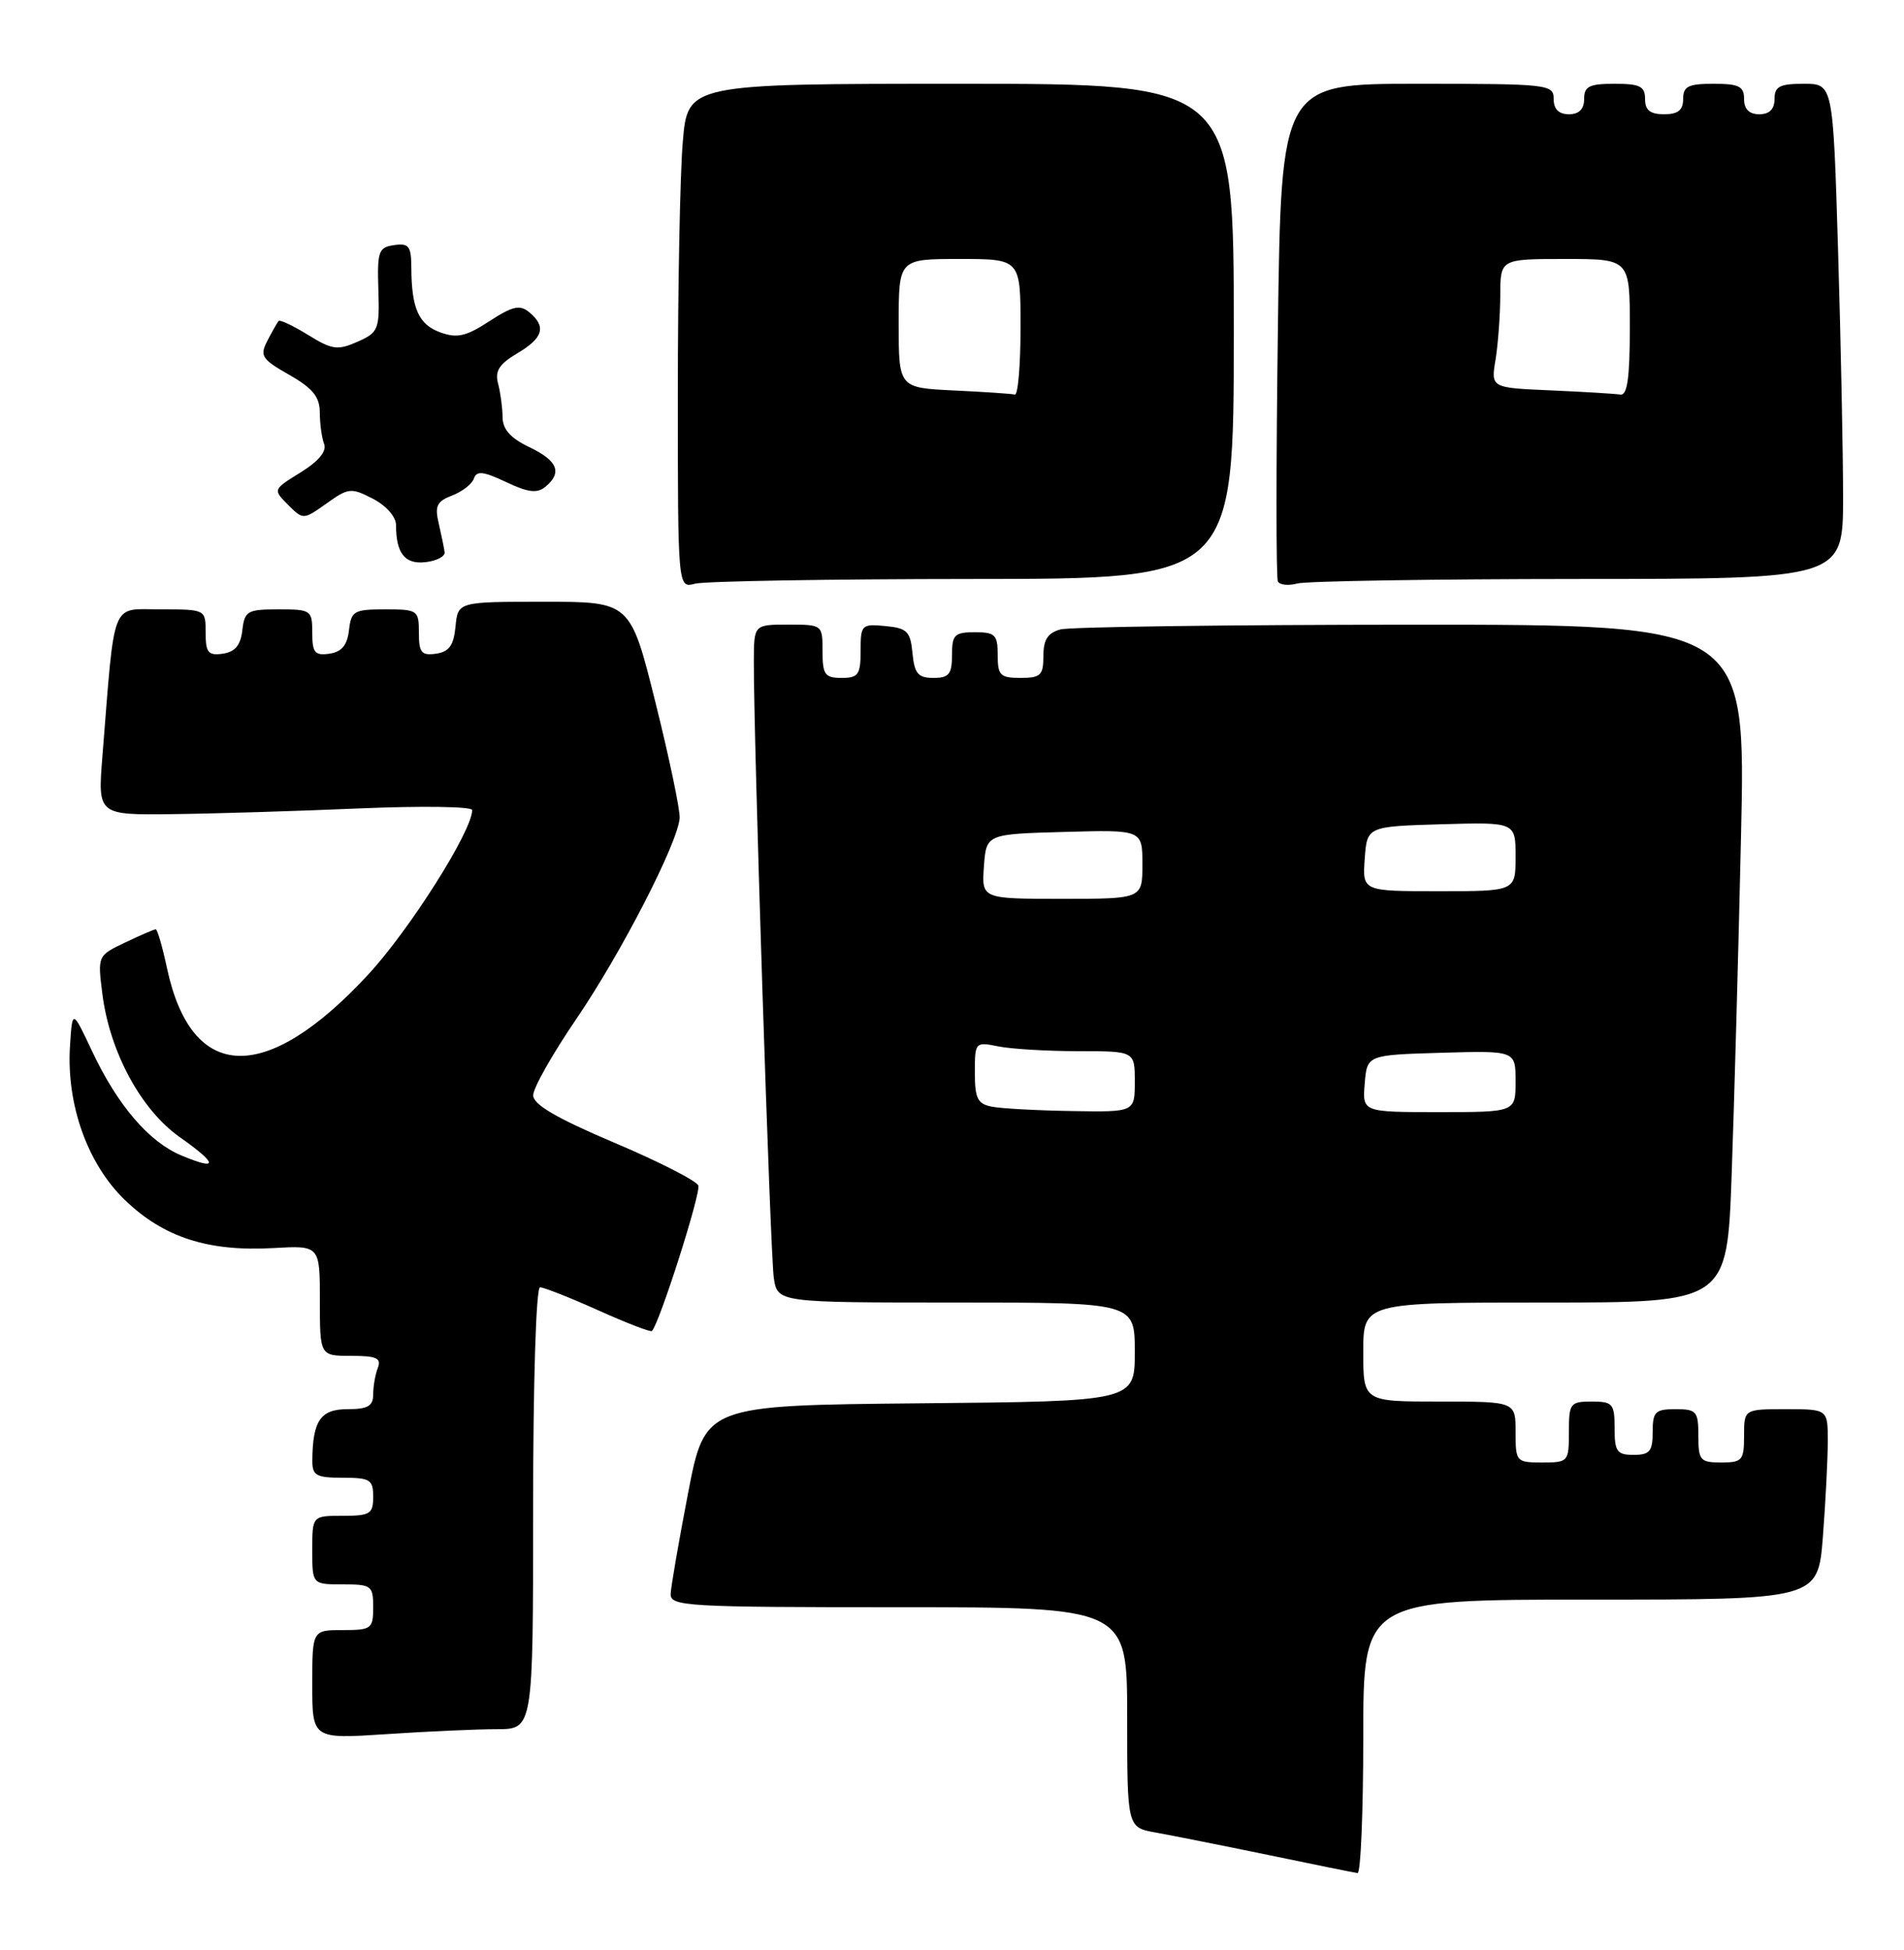 <?xml version="1.0" encoding="UTF-8" standalone="no"?>
<!DOCTYPE svg PUBLIC "-//W3C//DTD SVG 1.1//EN" "http://www.w3.org/Graphics/SVG/1.1/DTD/svg11.dtd" >
<svg xmlns="http://www.w3.org/2000/svg" xmlns:xlink="http://www.w3.org/1999/xlink" version="1.1" viewBox="0 0 250 256">
 <g >
 <path fill="currentColor"
d=" M 179.00 228.00 C 179.00 210.00 179.00 210.00 208.85 210.00 C 238.70 210.00 238.70 210.00 239.35 201.75 C 239.70 197.21 239.99 191.59 239.99 189.25 C 240.00 185.00 240.00 185.00 234.50 185.00 C 229.00 185.00 229.00 185.00 229.00 188.50 C 229.00 191.72 228.76 192.00 226.00 192.00 C 223.24 192.00 223.00 191.72 223.00 188.50 C 223.00 185.28 222.76 185.00 220.00 185.00 C 217.33 185.00 217.00 185.33 217.00 188.00 C 217.00 190.53 216.61 191.00 214.50 191.00 C 212.31 191.00 212.00 190.57 212.00 187.50 C 212.00 184.28 211.76 184.00 209.00 184.00 C 206.17 184.00 206.00 184.22 206.00 188.00 C 206.00 191.90 205.92 192.00 202.50 192.00 C 199.08 192.00 199.00 191.90 199.00 188.00 C 199.00 184.00 199.00 184.00 189.00 184.00 C 179.00 184.00 179.00 184.00 179.00 177.50 C 179.00 171.00 179.00 171.00 202.89 171.00 C 226.77 171.00 226.77 171.00 227.37 154.25 C 227.70 145.04 228.26 125.01 228.60 109.75 C 229.23 82.00 229.23 82.00 185.36 82.01 C 161.24 82.02 140.49 82.30 139.25 82.63 C 137.58 83.08 137.00 83.97 137.00 86.12 C 137.00 88.65 136.64 89.00 134.00 89.00 C 131.33 89.00 131.00 88.67 131.00 86.00 C 131.00 83.33 130.67 83.00 128.00 83.00 C 125.33 83.00 125.00 83.33 125.00 86.00 C 125.00 88.51 124.60 89.00 122.56 89.00 C 120.55 89.00 120.07 88.44 119.81 85.75 C 119.54 82.89 119.11 82.46 116.25 82.19 C 113.13 81.89 113.00 82.02 113.00 85.44 C 113.00 88.57 112.70 89.00 110.50 89.00 C 108.31 89.00 108.00 88.57 108.00 85.50 C 108.00 82.02 107.98 82.00 103.50 82.00 C 99.00 82.00 99.00 82.00 98.98 86.75 C 98.94 96.75 101.14 164.66 101.60 167.75 C 102.09 171.00 102.09 171.00 125.55 171.00 C 149.00 171.00 149.00 171.00 149.00 177.48 C 149.00 183.97 149.00 183.97 120.79 184.23 C 92.57 184.50 92.57 184.50 90.35 196.00 C 89.13 202.32 88.10 208.29 88.06 209.25 C 88.00 210.88 90.07 211.00 118.00 211.00 C 148.00 211.00 148.00 211.00 148.00 225.45 C 148.00 239.91 148.00 239.91 151.75 240.58 C 153.81 240.95 160.45 242.27 166.50 243.52 C 172.55 244.78 177.84 245.85 178.25 245.90 C 178.66 245.96 179.00 237.90 179.00 228.00 Z  M 65.25 227.01 C 70.00 227.00 70.00 227.00 70.00 198.00 C 70.00 181.32 70.39 169.00 70.91 169.00 C 71.41 169.00 74.85 170.36 78.55 172.02 C 82.26 173.69 85.43 174.91 85.60 174.74 C 86.58 173.75 92.06 156.59 91.69 155.64 C 91.44 155.01 86.46 152.47 80.62 150.00 C 73.04 146.78 70.01 145.01 70.01 143.79 C 70.00 142.85 72.55 138.35 75.66 133.79 C 81.56 125.13 89.00 110.68 89.24 107.40 C 89.31 106.36 87.89 99.54 86.07 92.25 C 82.77 79.00 82.77 79.00 71.45 79.00 C 60.13 79.00 60.13 79.00 59.81 82.25 C 59.57 84.74 58.97 85.57 57.25 85.82 C 55.34 86.09 55.00 85.68 55.00 83.07 C 55.00 80.11 54.85 80.00 50.57 80.00 C 46.47 80.00 46.11 80.21 45.82 82.75 C 45.59 84.72 44.86 85.59 43.25 85.82 C 41.34 86.09 41.00 85.68 41.00 83.07 C 41.00 80.11 40.85 80.00 36.57 80.00 C 32.47 80.00 32.11 80.21 31.82 82.75 C 31.59 84.72 30.86 85.59 29.25 85.82 C 27.34 86.09 27.00 85.68 27.00 83.07 C 27.00 80.00 27.00 80.00 21.10 80.00 C 14.48 80.00 15.12 78.38 13.45 99.25 C 12.83 107.00 12.83 107.00 22.66 106.88 C 28.07 106.82 39.14 106.48 47.25 106.13 C 55.37 105.79 62.00 105.88 62.00 106.35 C 62.00 109.09 53.79 122.06 48.34 127.95 C 34.91 142.46 25.16 142.15 21.93 127.12 C 21.33 124.30 20.66 122.00 20.45 122.00 C 20.24 122.00 18.43 122.78 16.44 123.73 C 12.81 125.46 12.81 125.48 13.44 130.48 C 14.41 138.11 18.51 145.70 23.61 149.29 C 28.63 152.83 28.71 153.74 23.81 151.69 C 19.55 149.91 15.44 145.11 12.09 138.00 C 9.50 132.50 9.50 132.50 9.19 137.30 C 8.70 145.00 11.49 152.83 16.43 157.57 C 21.51 162.45 27.32 164.33 35.88 163.85 C 42.00 163.50 42.00 163.50 42.00 170.75 C 42.00 178.00 42.00 178.00 46.11 178.00 C 49.44 178.00 50.10 178.30 49.61 179.58 C 49.27 180.45 49.00 182.03 49.00 183.08 C 49.00 184.59 48.29 185.00 45.62 185.00 C 42.08 185.00 41.05 186.52 41.01 191.75 C 41.00 193.71 41.51 194.00 45.00 194.00 C 48.60 194.00 49.00 194.25 49.00 196.50 C 49.00 198.75 48.60 199.00 45.00 199.00 C 41.00 199.00 41.00 199.00 41.00 203.50 C 41.00 208.00 41.00 208.00 45.00 208.00 C 48.78 208.00 49.00 208.17 49.00 211.00 C 49.00 213.83 48.78 214.00 45.00 214.00 C 41.00 214.00 41.00 214.00 41.00 221.15 C 41.00 228.30 41.00 228.30 50.75 227.66 C 56.11 227.30 62.64 227.01 65.25 227.01 Z  M 127.75 76.01 C 162.00 76.00 162.00 76.00 162.00 43.50 C 162.00 11.00 162.00 11.00 126.15 11.00 C 90.29 11.00 90.29 11.00 89.65 18.65 C 89.29 22.86 89.00 37.76 89.00 51.77 C 89.00 77.23 89.00 77.23 91.25 76.63 C 92.49 76.30 108.91 76.02 127.75 76.01 Z  M 207.25 76.01 C 242.00 76.00 242.00 76.00 242.00 65.25 C 242.00 59.34 241.70 44.71 241.34 32.75 C 240.68 11.00 240.68 11.00 236.84 11.00 C 233.67 11.00 233.00 11.35 233.00 13.00 C 233.00 14.33 232.33 15.00 231.00 15.00 C 229.67 15.00 229.00 14.33 229.00 13.00 C 229.00 11.33 228.33 11.00 225.00 11.00 C 221.67 11.00 221.00 11.33 221.00 13.00 C 221.00 14.47 220.33 15.00 218.50 15.00 C 216.67 15.00 216.00 14.47 216.00 13.00 C 216.00 11.33 215.33 11.00 212.00 11.00 C 208.67 11.00 208.00 11.33 208.00 13.00 C 208.00 14.33 207.33 15.00 206.00 15.00 C 204.67 15.00 204.00 14.33 204.00 13.00 C 204.00 11.07 203.33 11.00 186.11 11.00 C 168.22 11.00 168.22 11.00 167.79 43.25 C 167.55 60.99 167.55 75.88 167.79 76.34 C 168.03 76.80 169.19 76.92 170.36 76.60 C 171.54 76.29 188.14 76.02 207.25 76.01 Z  M 58.38 72.50 C 58.31 71.95 57.96 70.26 57.61 68.73 C 57.06 66.43 57.35 65.82 59.37 65.05 C 60.70 64.54 61.99 63.54 62.23 62.81 C 62.58 61.78 63.47 61.87 66.44 63.28 C 69.34 64.66 70.53 64.80 71.61 63.91 C 73.86 62.04 73.23 60.48 69.50 58.70 C 67.03 57.52 66.00 56.36 65.99 54.77 C 65.98 53.52 65.71 51.54 65.40 50.36 C 64.96 48.71 65.54 47.80 67.91 46.39 C 71.33 44.38 71.77 42.88 69.49 40.99 C 68.26 39.97 67.31 40.18 64.24 42.18 C 61.19 44.17 60.01 44.43 57.82 43.64 C 54.97 42.60 54.04 40.52 54.01 35.18 C 54.00 32.31 53.69 31.90 51.75 32.18 C 49.70 32.47 49.52 32.99 49.68 38.04 C 49.85 43.27 49.69 43.65 46.93 44.87 C 44.33 46.02 43.60 45.92 40.45 43.97 C 38.49 42.76 36.75 41.94 36.58 42.14 C 36.41 42.34 35.75 43.50 35.12 44.71 C 34.08 46.72 34.34 47.14 37.98 49.21 C 41.08 50.98 41.99 52.11 41.99 54.17 C 42.00 55.64 42.25 57.49 42.56 58.30 C 42.92 59.24 41.83 60.56 39.47 62.02 C 35.83 64.27 35.83 64.27 37.82 66.27 C 39.82 68.26 39.82 68.26 42.88 66.09 C 45.75 64.04 46.11 64.00 48.97 65.48 C 50.72 66.39 52.00 67.85 52.00 68.94 C 52.00 72.65 53.17 74.12 55.88 73.80 C 57.32 73.64 58.45 73.05 58.38 72.50 Z  M 130.25 145.29 C 128.36 144.93 128.00 144.22 128.00 140.81 C 128.00 136.80 128.04 136.76 131.12 137.38 C 132.84 137.72 137.57 138.00 141.62 138.00 C 149.00 138.00 149.00 138.00 149.00 142.00 C 149.00 146.00 149.00 146.00 140.75 145.86 C 136.21 145.79 131.49 145.53 130.25 145.29 Z  M 179.19 142.25 C 179.50 138.50 179.50 138.50 189.25 138.21 C 199.00 137.93 199.00 137.93 199.00 141.96 C 199.00 146.00 199.00 146.00 188.94 146.00 C 178.88 146.00 178.88 146.00 179.19 142.25 Z  M 129.19 113.75 C 129.50 109.50 129.50 109.50 139.75 109.22 C 150.00 108.93 150.00 108.93 150.00 113.47 C 150.00 118.00 150.00 118.00 139.44 118.00 C 128.89 118.00 128.89 118.00 129.19 113.75 Z  M 179.19 112.75 C 179.50 108.50 179.50 108.50 189.25 108.21 C 199.00 107.93 199.00 107.93 199.00 112.46 C 199.00 117.00 199.00 117.00 188.94 117.00 C 178.89 117.00 178.89 117.00 179.19 112.75 Z  M 125.25 51.26 C 118.00 50.91 118.00 50.91 118.00 42.46 C 118.00 34.00 118.00 34.00 126.00 34.00 C 134.00 34.00 134.00 34.00 134.00 43.00 C 134.00 47.95 133.66 51.91 133.25 51.80 C 132.84 51.69 129.24 51.45 125.25 51.26 Z  M 203.63 51.25 C 195.75 50.91 195.75 50.91 196.37 47.21 C 196.70 45.17 196.98 41.36 196.99 38.75 C 197.00 34.00 197.00 34.00 205.50 34.00 C 214.00 34.00 214.00 34.00 214.00 43.00 C 214.00 49.64 213.67 51.95 212.75 51.80 C 212.06 51.69 207.96 51.44 203.63 51.25 Z "/>
</g>
</svg>